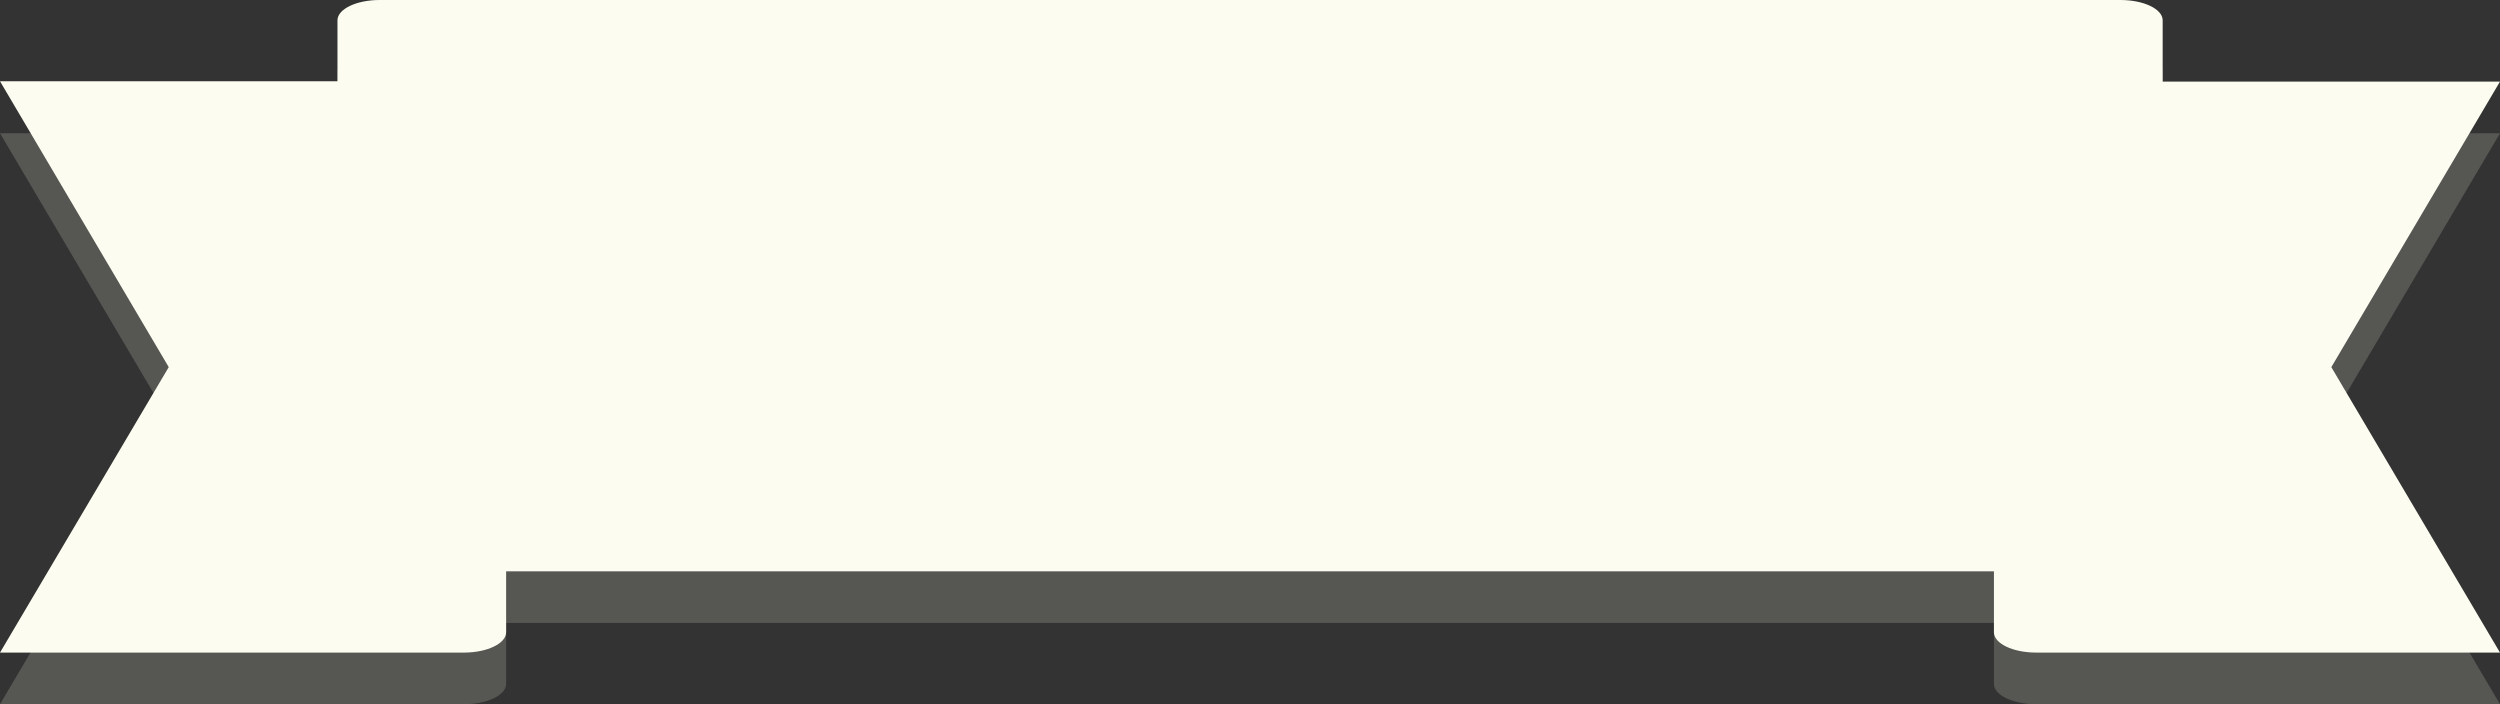<svg xmlns="http://www.w3.org/2000/svg" viewBox="0 0 369.22 104.01"><rect x="0" y="0" width="369.22" height="104.01" fill="#333333" stroke="none"/><defs><style>.cls-1{fill:#7a7a74;opacity:0.5;}.cls-2{fill:#fcfcf0;}</style></defs><title>Village_name_banner</title><g id="Layer_2" data-name="Layer 2"><g id="Layer_1-2" data-name="Layer 1"><path class="cls-1" d="M0,104H68.52c3.44,0,6.23-1.34,6.23-3V92H294.48v9c0,1.67,2.79,3,6.24,3h68.5L344.31,61.85l24.91-42.17H319.4v-9c0-1.67-2.79-3-6.23-3H56.06c-3.44,0-6.22,1.35-6.22,3v9H0L24.92,61.85,0,104Z"/><path class="cls-2" d="M0,96.38H68.52c3.44,0,6.23-1.35,6.23-3v-9H294.48v9c0,1.66,2.79,3,6.24,3h68.5L344.31,54.22l24.91-42.17H319.4V3c0-1.66-2.79-3-6.23-3H56.06c-3.44,0-6.22,1.35-6.22,3v9H0L24.92,54.22,0,96.38Z"/></g></g></svg>